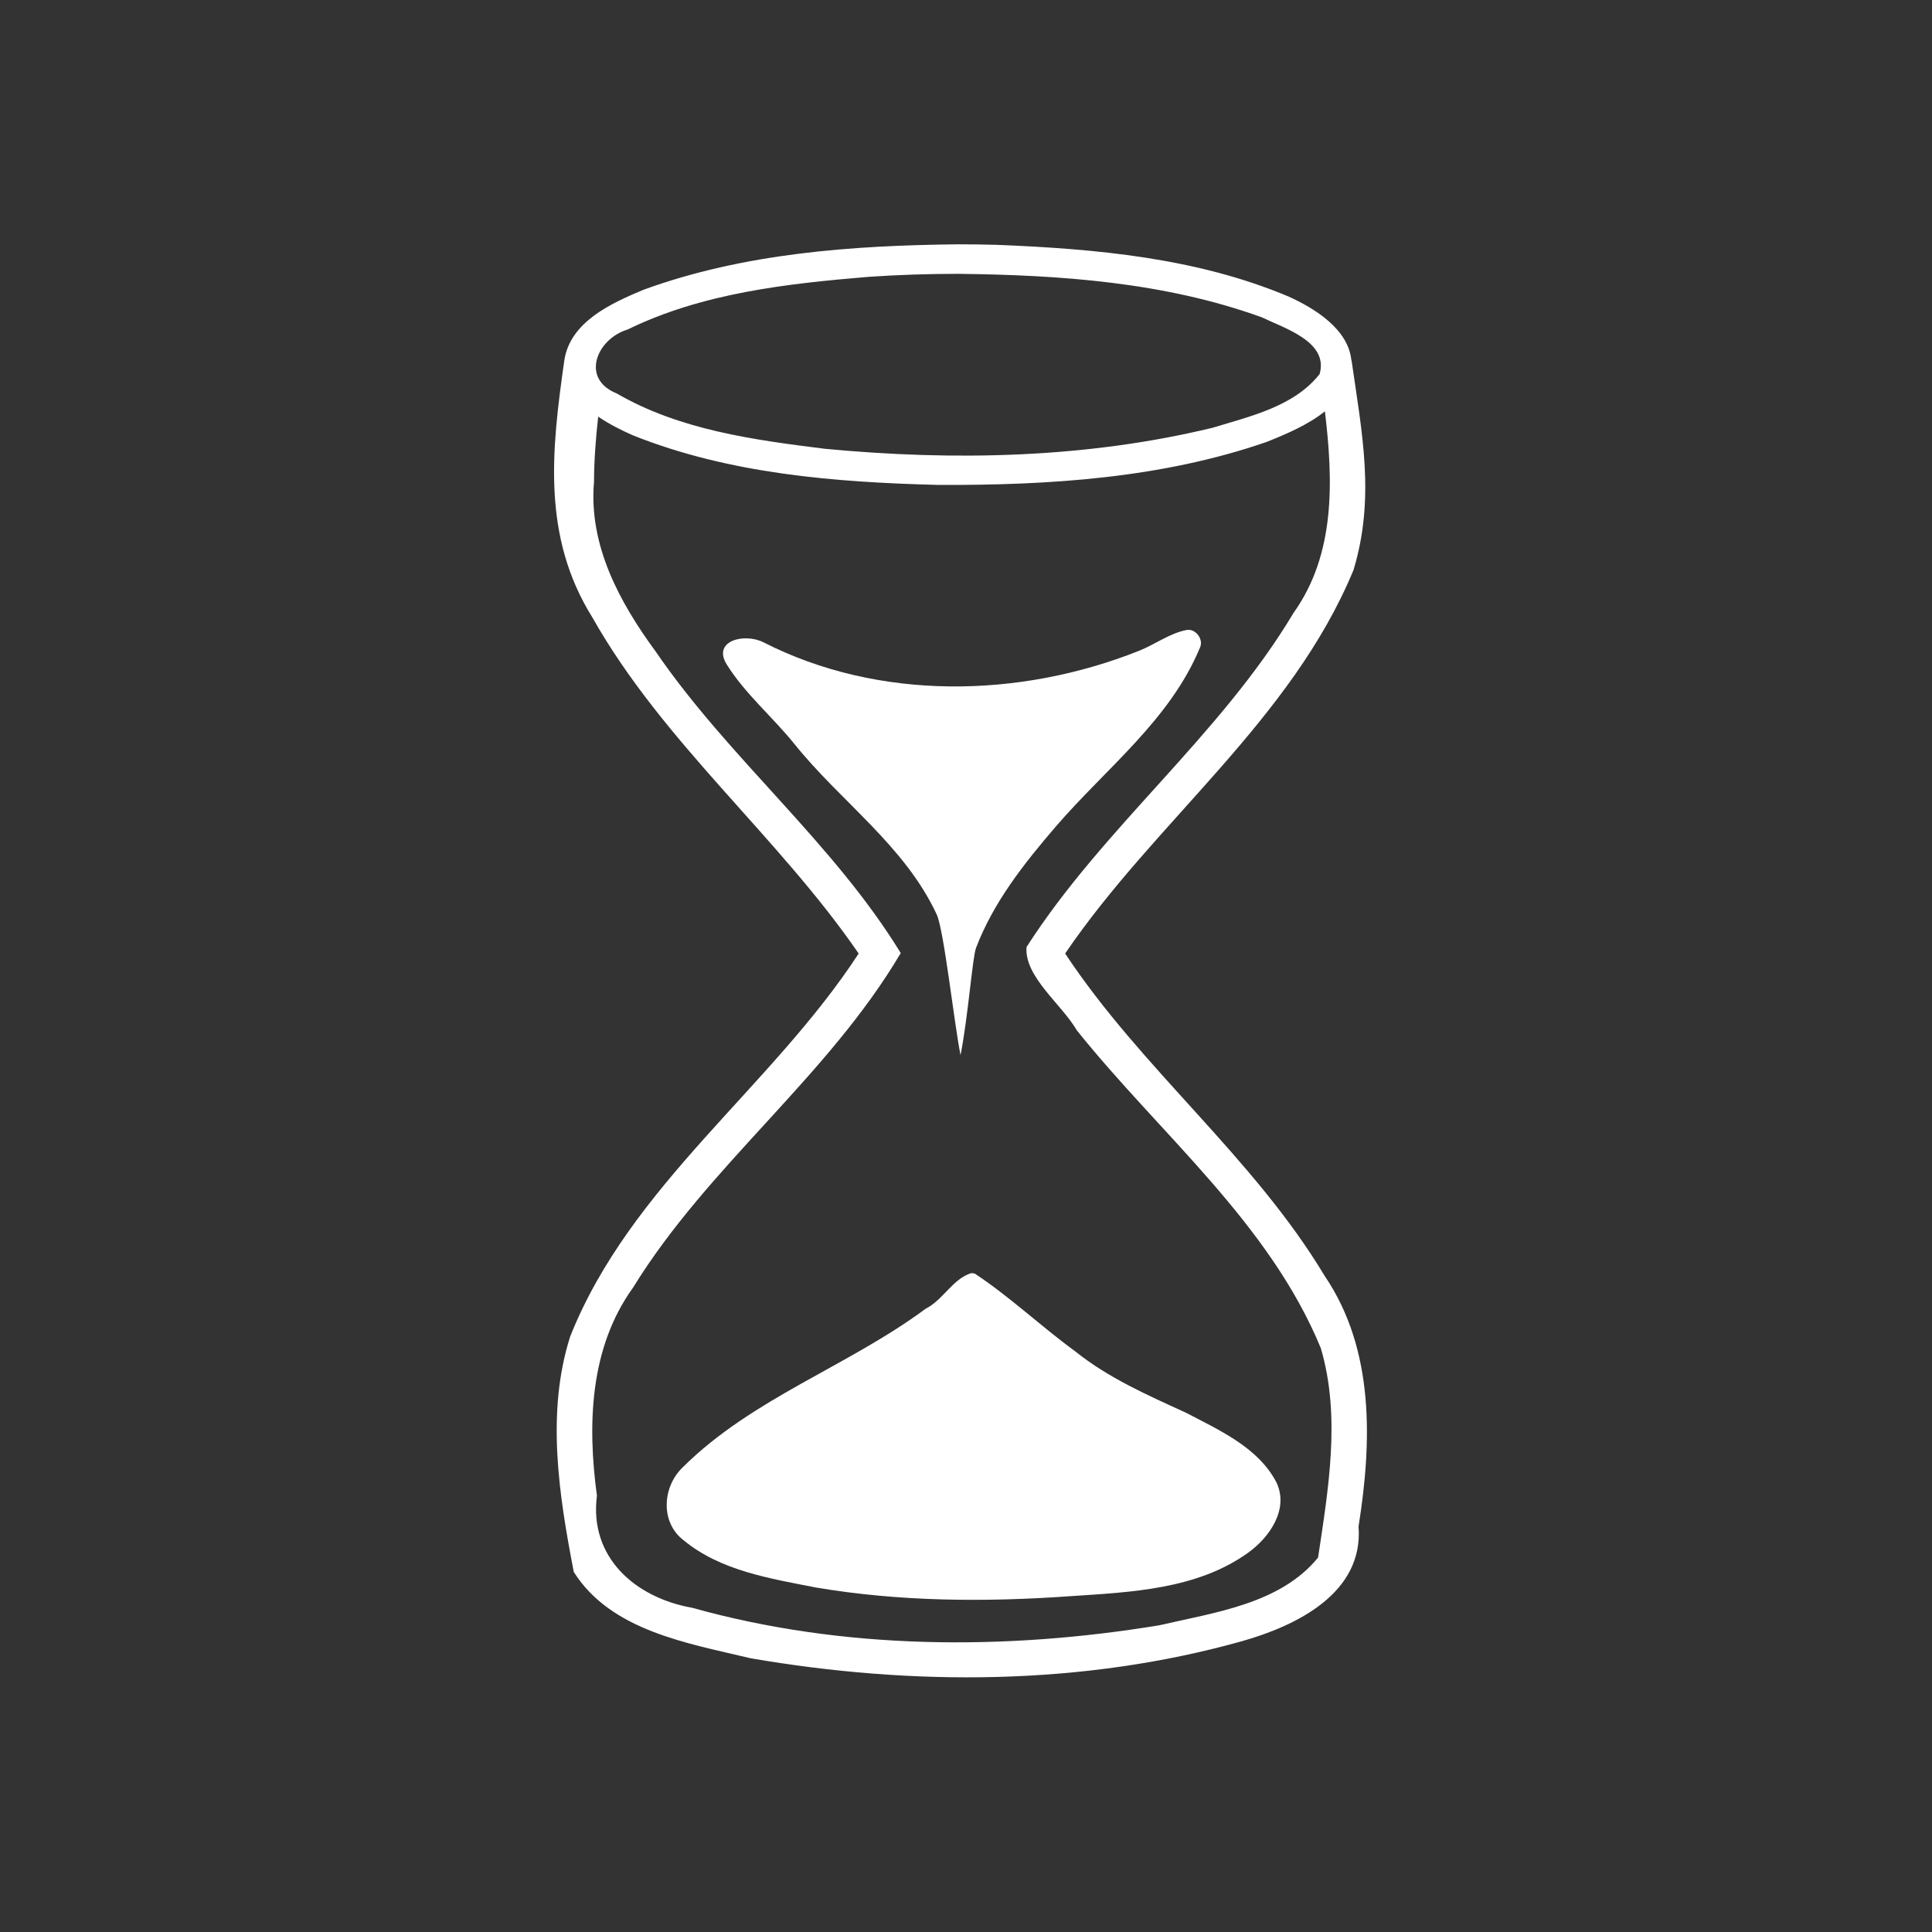 <?xml version="1.0" encoding="UTF-8" standalone="no"?>
<!-- Created with Inkscape (http://www.inkscape.org/) -->

<svg
   xmlns:dc="http://purl.org/dc/elements/1.1/"
   xmlns:cc="http://creativecommons.org/ns#"
   xmlns:rdf="http://www.w3.org/1999/02/22-rdf-syntax-ns#"
   xmlns:svg="http://www.w3.org/2000/svg"
   xmlns="http://www.w3.org/2000/svg"
   xmlns:sodipodi="http://sodipodi.sourceforge.net/DTD/sodipodi-0.dtd"
   xmlns:inkscape="http://www.inkscape.org/namespaces/inkscape"
   version="1.1"
   id="svg2"
   width="72"
   height="72"
   viewBox="0 0 72 72"
   sodipodi:docname="hourglass.svg"
   inkscape:version="0.92.4 5da689c313, 2019-01-14"
   inkscape:export-filename="/home/jake/code/drawta/img/hourglass.png"
   inkscape:export-xdpi="170.66667"
   inkscape:export-ydpi="170.66667">
  <rect x="0" y="0" width="72" height="72" fill="#333333" stroke="none"/>
  <defs
     id="defs6" />
  <sodipodi:namedview
     pagecolor="#ffffff"
     bordercolor="#666666"
     borderopacity="1"
     objecttolerance="10"
     gridtolerance="10"
     guidetolerance="10"
     inkscape:pageopacity="0"
     inkscape:pageshadow="2"
     inkscape:window-width="640"
     inkscape:window-height="480"
     id="namedview4"
     showgrid="false"
     inkscape:pagecheckerboard="true"
     inkscape:snap-bbox="true"
     inkscape:bbox-paths="true"
     inkscape:bbox-nodes="true"
     inkscape:snap-bbox-edge-midpoints="true"
     inkscape:snap-bbox-midpoints="true"
     inkscape:object-paths="true"
     inkscape:snap-intersection-paths="true"
     inkscape:snap-smooth-nodes="true"
     inkscape:snap-midpoints="true"
     inkscape:snap-object-midpoints="true"
     inkscape:snap-center="true"
     inkscape:zoom="3.2777778"
     inkscape:cx="51.477933"
     inkscape:cy="26.488944"
     inkscape:current-layer="svg2" />
  <path
     style="color:#000000;font-style:normal;font-variant:normal;font-weight:normal;font-stretch:normal;font-size:medium;line-height:normal;font-family:sans-serif;font-variant-ligatures:normal;font-variant-position:normal;font-variant-caps:normal;font-variant-numeric:normal;font-variant-alternates:normal;font-feature-settings:normal;text-indent:0;text-align:start;text-decoration:none;text-decoration-line:none;text-decoration-style:solid;text-decoration-color:#000000;letter-spacing:normal;word-spacing:normal;text-transform:none;writing-mode:lr-tb;direction:ltr;text-orientation:mixed;dominant-baseline:auto;baseline-shift:baseline;text-anchor:start;white-space:normal;shape-padding:0;clip-rule:nonzero;display:inline;overflow:visible;visibility:visible;opacity:1;isolation:auto;mix-blend-mode:normal;color-interpolation:sRGB;color-interpolation-filters:linearRGB;solid-color:#000000;solid-opacity:1;vector-effect:none;fill:#ffffff;fill-opacity:1;fill-rule:nonzero;stroke:none;stroke-width:1.1;stroke-linecap:round;stroke-linejoin:miter;stroke-miterlimit:4;stroke-dasharray:none;stroke-dashoffset:0;stroke-opacity:1;paint-order:markers stroke fill;color-rendering:auto;image-rendering:auto;shape-rendering:auto;text-rendering:auto;enable-background:accumulate"
     d="M 35.703 9.105 C 31.753 9.147 27.72 9.436 23.98 10.799 C 22.777 11.303 21.242 11.991 21.029 13.441 C 20.556 16.766 20.19 19.987 22.076 23.01 C 24.718 27.687 28.977 31.139 32 35.535 C 28.744 40.532 23.501 44.151 21.25 49.805 C 20.343 52.647 20.833 55.726 21.383 58.582 C 22.771 60.778 25.624 61.237 27.975 61.799 C 34.019 62.839 40.355 62.826 46.287 61.162 C 48.304 60.59 50.822 59.377 50.629 56.887 C 51.128 53.748 51.233 50.297 49.367 47.551 C 46.704 43.112 42.54 39.839 39.695 35.535 C 43.046 30.604 48.123 26.854 50.443 21.238 C 51.253 18.544 50.76 16.161 50.369 13.434 L 50.363 13.434 C 50.248 12.268 49.01 11.499 48.016 11.049 C 44.596 9.609 40.835 9.273 37.164 9.125 C 36.677 9.111 36.19 9.105 35.703 9.105 z M 35.703 10.205 C 39.517 10.248 43.412 10.517 47.025 11.826 C 47.873 12.237 49.524 12.736 49.178 13.941 C 48.223 15.152 46.597 15.511 45.191 15.941 C 40.476 17.082 35.553 17.183 30.74 16.725 C 28.091 16.394 25.332 16.025 22.986 14.664 C 21.617 14.114 22.242 12.627 23.383 12.283 C 26.173 10.92 29.321 10.571 32.379 10.316 C 33.486 10.241 34.594 10.205 35.703 10.205 z M 49.375 15.33 C 49.687 17.907 49.775 20.646 48.207 22.84 C 45.462 27.435 41.135 30.807 38.256 35.293 C 38.167 36.394 39.567 37.428 40.129 38.396 C 43.231 42.27 47.292 45.559 49.223 50.242 C 49.972 52.782 49.504 55.486 49.121 58.045 C 47.71 59.776 45.267 60.089 43.203 60.57 C 37.451 61.513 31.437 61.494 25.797 59.918 C 23.664 59.54 21.948 58.029 22.246 55.74 C 21.887 53.098 21.971 50.233 23.59 47.988 C 26.399 43.427 30.843 40.132 33.568 35.518 C 31.034 31.379 27.166 28.271 24.43 24.273 C 23.085 22.443 21.933 20.312 22.137 17.963 C 22.139 17.149 22.203 16.337 22.293 15.527 C 22.706 15.81 23.165 16.037 23.58 16.221 C 27.184 17.662 31.123 17.973 34.969 18.072 C 39.089 18.088 43.296 17.826 47.217 16.465 C 47.931 16.177 48.744 15.836 49.375 15.33 z "
     id="path819" />
  <path
     style="opacity:1;fill:#ffffff;fill-opacity:1;fill-rule:nonzero;stroke:none;stroke-width:1.1;stroke-linecap:round;stroke-linejoin:miter;stroke-miterlimit:4;stroke-dasharray:none;stroke-dashoffset:0;stroke-opacity:1;paint-order:markers stroke fill"
     d="m 44.227,23.477 c -0.632,0.118 -1.18,0.539 -1.784,0.779 -4.46,1.773 -9.706,1.865 -13.987,-0.317 -0.713,-0.363 -1.928,-0.061 -1.369,0.83 0.692,1.103 1.709,1.949 2.524,2.964 1.724,2.146 4.101,3.781 5.297,6.345 0.272,0.582 0.654,4.097 0.889,5.243 0.279,-1.417 0.447,-3.655 0.575,-3.99 0.644,-1.695 1.78,-3.139 2.974,-4.527 1.868,-2.171 4.27,-3.982 5.383,-6.693 0.123,-0.3 -0.183,-0.693 -0.502,-0.633 z"
     id="path874"
     inkscape:connector-curvature="0"
     sodipodi:nodetypes="sssssscssss" />
  <path
     style="opacity:1;fill:#ffffff;fill-opacity:1;fill-rule:nonzero;stroke:none;stroke-width:1.1;stroke-linecap:round;stroke-linejoin:miter;stroke-miterlimit:4;stroke-dasharray:none;stroke-dashoffset:0;stroke-opacity:1;paint-order:markers stroke fill"
     d="m 36.201,47.445 c -0.688,0.201 -1.058,1.007 -1.707,1.329 -2.895,2.146 -6.453,3.332 -9.041,5.899 -0.77,0.726 -0.86,2.067 0.036,2.739 1.376,1.128 3.211,1.414 4.907,1.748 3.134,0.531 6.328,0.55 9.491,0.325 2.262,-0.15 4.719,-0.25 6.628,-1.62 0.797,-0.576 1.53,-1.618 1.053,-2.622 -0.683,-1.306 -2.122,-1.939 -3.366,-2.593 -1.436,-0.656 -2.897,-1.297 -4.138,-2.294 -1.271,-0.927 -2.421,-2.022 -3.731,-2.889 -0.042,-0.014 -0.086,-0.021 -0.13,-0.022 z"
     id="path876"
     inkscape:connector-curvature="0" />
</svg>
